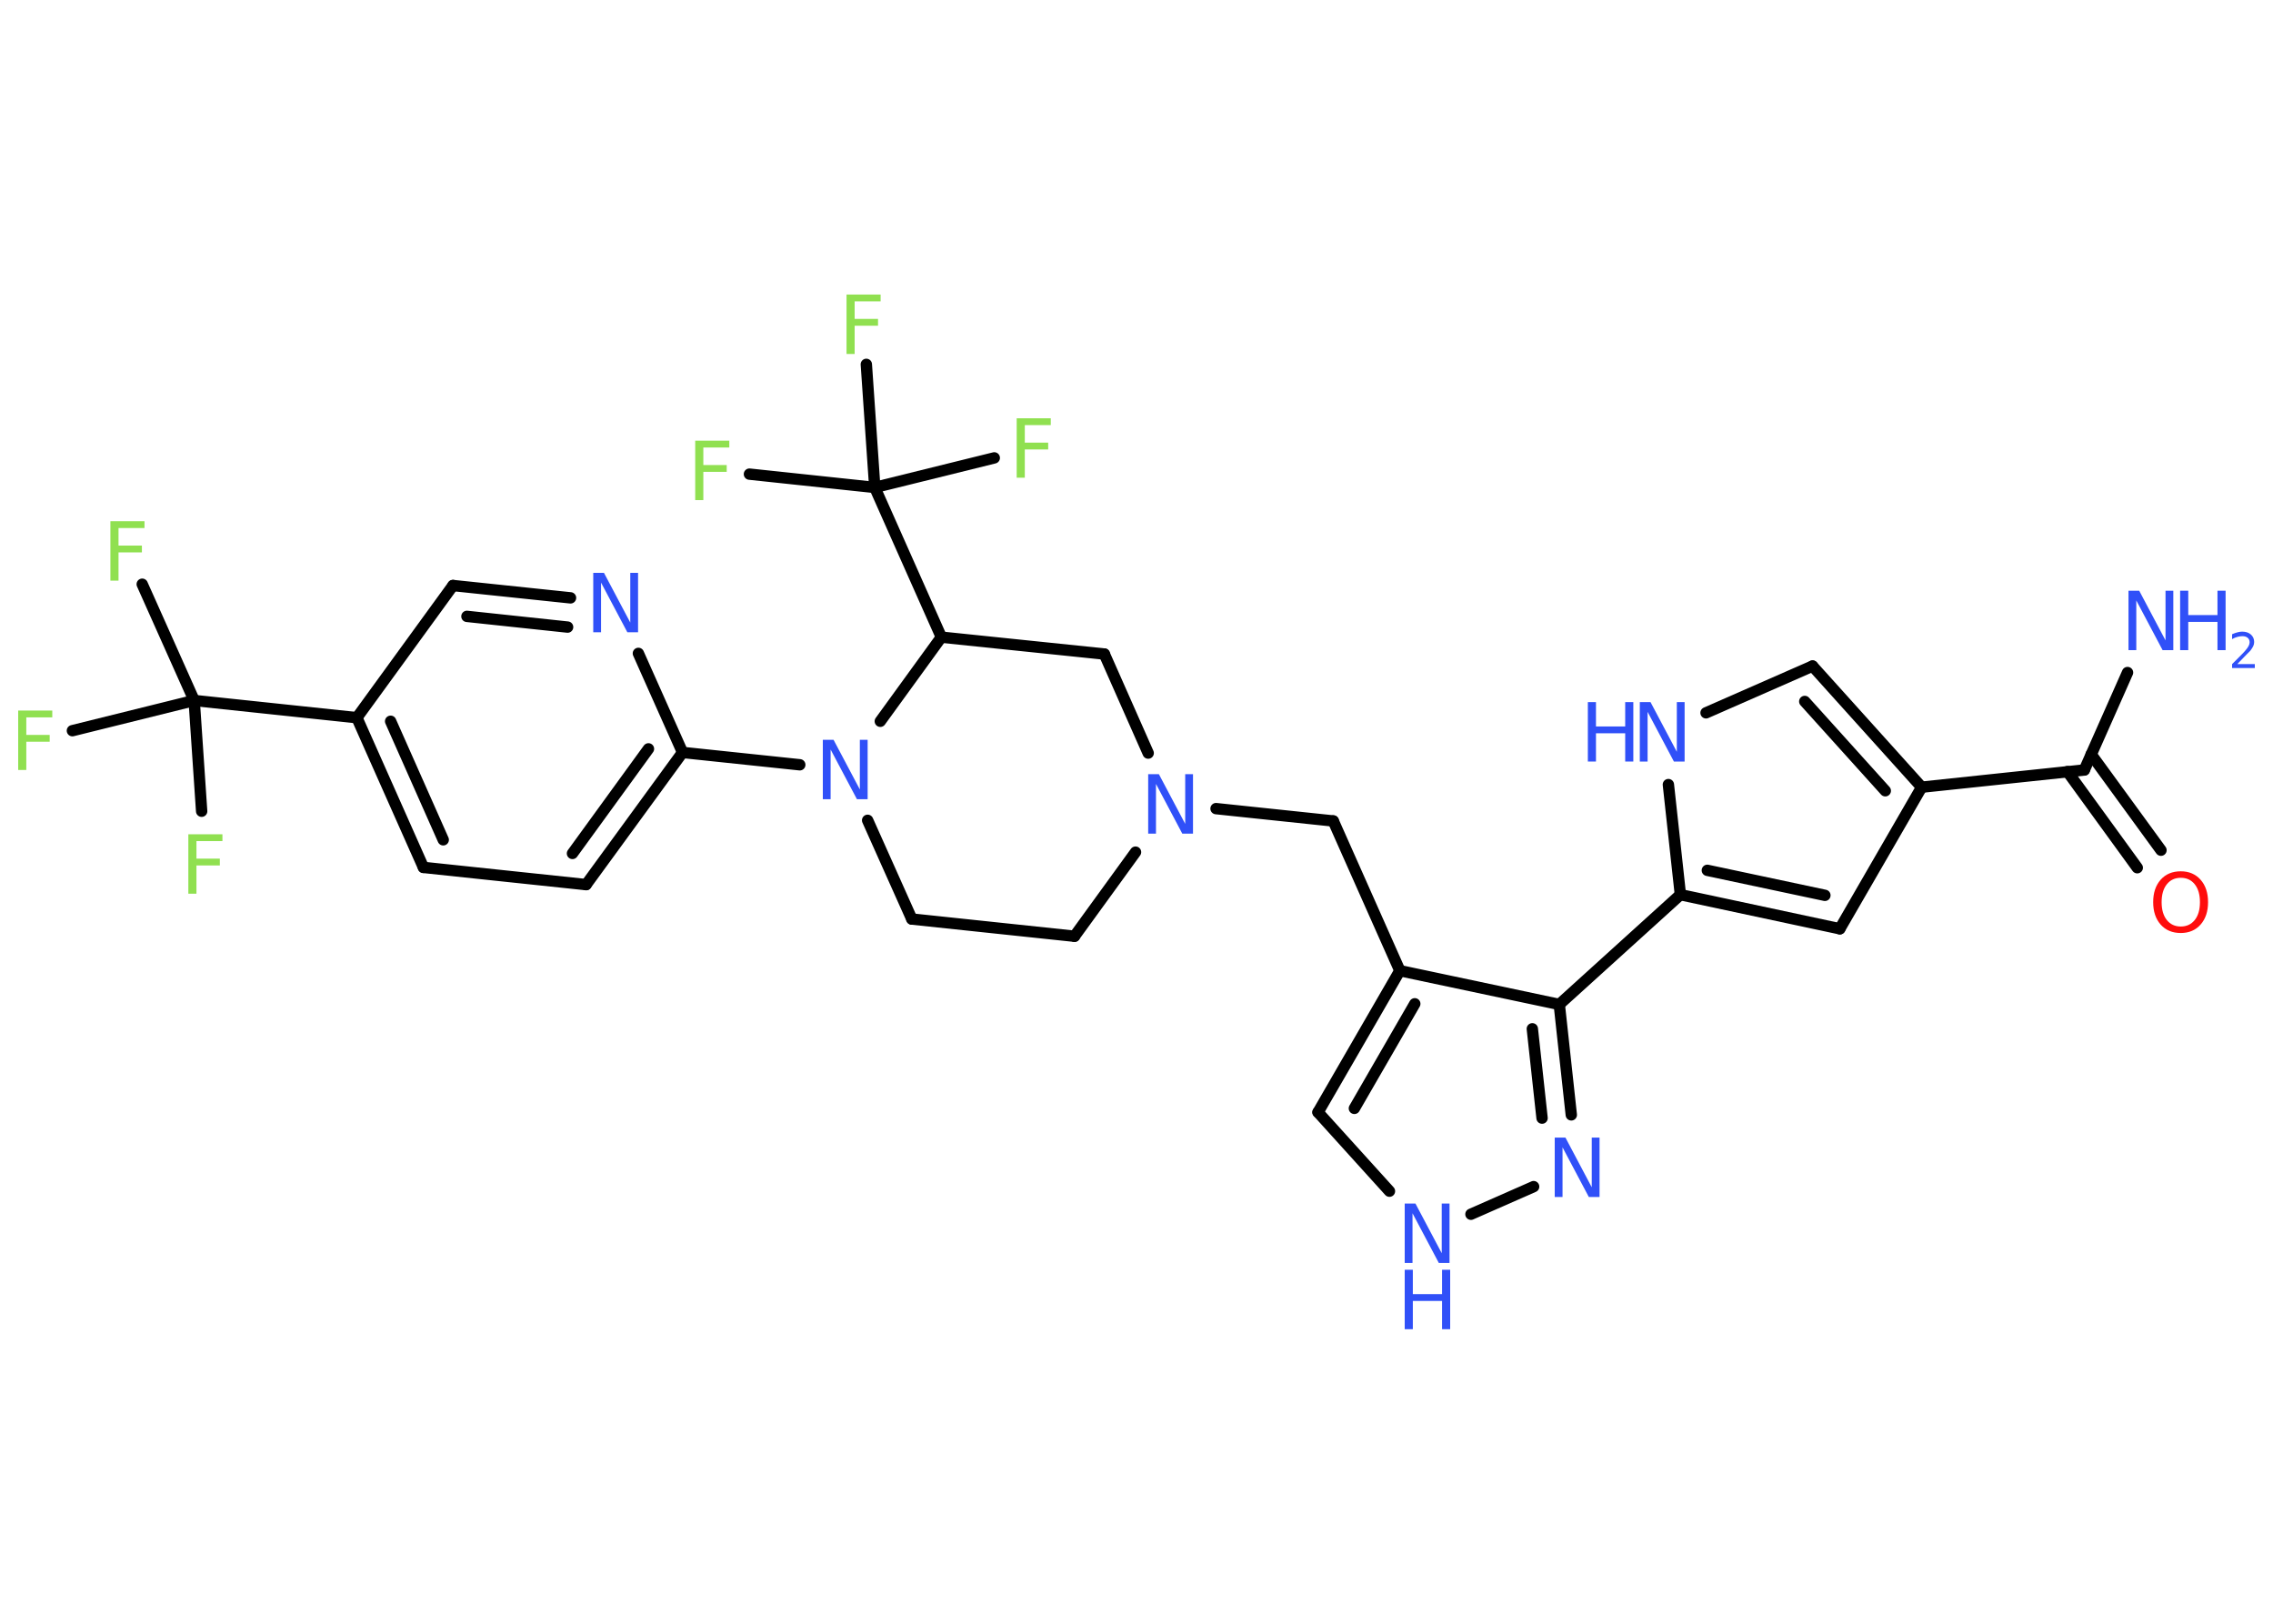 <?xml version='1.0' encoding='UTF-8'?>
<!DOCTYPE svg PUBLIC "-//W3C//DTD SVG 1.1//EN" "http://www.w3.org/Graphics/SVG/1.1/DTD/svg11.dtd">
<svg version='1.2' xmlns='http://www.w3.org/2000/svg' xmlns:xlink='http://www.w3.org/1999/xlink' width='70.0mm' height='50.0mm' viewBox='0 0 70.0 50.0'>
  <desc>Generated by the Chemistry Development Kit (http://github.com/cdk)</desc>
  <g stroke-linecap='round' stroke-linejoin='round' stroke='#000000' stroke-width='.35' fill='#3050F8'>
    <rect x='.0' y='.0' width='70.0' height='50.0' fill='#FFFFFF' stroke='none'/>
    <g id='mol1' class='mol'>
      <line id='mol1bnd1' class='bond' x1='65.52' y1='20.71' x2='64.19' y2='23.71'/>
      <g id='mol1bnd2' class='bond'>
        <line x1='64.4' y1='23.23' x2='66.55' y2='26.18'/>
        <line x1='63.67' y1='23.76' x2='65.82' y2='26.72'/>
      </g>
      <line id='mol1bnd3' class='bond' x1='64.19' y1='23.71' x2='59.18' y2='24.24'/>
      <g id='mol1bnd4' class='bond'>
        <line x1='59.18' y1='24.24' x2='55.82' y2='20.51'/>
        <line x1='58.06' y1='24.35' x2='55.58' y2='21.6'/>
      </g>
      <line id='mol1bnd5' class='bond' x1='55.82' y1='20.51' x2='52.54' y2='21.95'/>
      <line id='mol1bnd6' class='bond' x1='51.38' y1='24.16' x2='51.75' y2='27.55'/>
      <line id='mol1bnd7' class='bond' x1='51.75' y1='27.55' x2='48.02' y2='30.93'/>
      <g id='mol1bnd8' class='bond'>
        <line x1='48.39' y1='34.33' x2='48.02' y2='30.93'/>
        <line x1='47.49' y1='34.43' x2='47.19' y2='31.68'/>
      </g>
      <line id='mol1bnd9' class='bond' x1='47.23' y1='36.54' x2='45.3' y2='37.39'/>
      <line id='mol1bnd10' class='bond' x1='42.79' y1='36.68' x2='40.59' y2='34.25'/>
      <g id='mol1bnd11' class='bond'>
        <line x1='43.11' y1='29.89' x2='40.59' y2='34.25'/>
        <line x1='43.57' y1='30.91' x2='41.71' y2='34.13'/>
      </g>
      <line id='mol1bnd12' class='bond' x1='48.02' y1='30.93' x2='43.11' y2='29.89'/>
      <line id='mol1bnd13' class='bond' x1='43.11' y1='29.89' x2='41.06' y2='25.28'/>
      <line id='mol1bnd14' class='bond' x1='41.06' y1='25.28' x2='37.45' y2='24.9'/>
      <line id='mol1bnd15' class='bond' x1='34.97' y1='26.24' x2='33.09' y2='28.83'/>
      <line id='mol1bnd16' class='bond' x1='33.09' y1='28.83' x2='28.08' y2='28.3'/>
      <line id='mol1bnd17' class='bond' x1='28.08' y1='28.3' x2='26.72' y2='25.26'/>
      <line id='mol1bnd18' class='bond' x1='24.63' y1='23.55' x2='21.02' y2='23.17'/>
      <g id='mol1bnd19' class='bond'>
        <line x1='18.05' y1='27.24' x2='21.02' y2='23.17'/>
        <line x1='17.63' y1='26.28' x2='19.97' y2='23.06'/>
      </g>
      <line id='mol1bnd20' class='bond' x1='18.05' y1='27.24' x2='13.04' y2='26.71'/>
      <g id='mol1bnd21' class='bond'>
        <line x1='10.99' y1='22.1' x2='13.04' y2='26.71'/>
        <line x1='12.03' y1='22.21' x2='13.65' y2='25.86'/>
      </g>
      <line id='mol1bnd22' class='bond' x1='10.99' y1='22.1' x2='5.98' y2='21.57'/>
      <line id='mol1bnd23' class='bond' x1='5.98' y1='21.57' x2='4.38' y2='17.99'/>
      <line id='mol1bnd24' class='bond' x1='5.98' y1='21.57' x2='2.23' y2='22.5'/>
      <line id='mol1bnd25' class='bond' x1='5.98' y1='21.57' x2='6.21' y2='24.98'/>
      <line id='mol1bnd26' class='bond' x1='10.99' y1='22.1' x2='13.95' y2='18.03'/>
      <g id='mol1bnd27' class='bond'>
        <line x1='17.57' y1='18.41' x2='13.95' y2='18.03'/>
        <line x1='17.48' y1='19.31' x2='14.38' y2='18.98'/>
      </g>
      <line id='mol1bnd28' class='bond' x1='21.02' y1='23.17' x2='19.66' y2='20.12'/>
      <line id='mol1bnd29' class='bond' x1='27.11' y1='22.21' x2='28.99' y2='19.62'/>
      <line id='mol1bnd30' class='bond' x1='28.99' y1='19.62' x2='26.94' y2='15.01'/>
      <line id='mol1bnd31' class='bond' x1='26.94' y1='15.01' x2='23.08' y2='14.6'/>
      <line id='mol1bnd32' class='bond' x1='26.94' y1='15.01' x2='30.62' y2='14.1'/>
      <line id='mol1bnd33' class='bond' x1='26.94' y1='15.01' x2='26.68' y2='11.22'/>
      <line id='mol1bnd34' class='bond' x1='28.99' y1='19.62' x2='34.01' y2='20.14'/>
      <line id='mol1bnd35' class='bond' x1='35.36' y1='23.19' x2='34.01' y2='20.14'/>
      <g id='mol1bnd36' class='bond'>
        <line x1='51.75' y1='27.55' x2='56.66' y2='28.6'/>
        <line x1='52.58' y1='26.8' x2='56.2' y2='27.57'/>
      </g>
      <line id='mol1bnd37' class='bond' x1='59.18' y1='24.24' x2='56.66' y2='28.6'/>
      <g id='mol1atm1' class='atom'>
        <path d='M65.55 18.19h.33l.81 1.53v-1.53h.24v1.83h-.33l-.81 -1.53v1.53h-.24v-1.83z' stroke='none'/>
        <path d='M67.14 18.19h.25v.75h.9v-.75h.25v1.83h-.25v-.87h-.9v.87h-.25v-1.83z' stroke='none'/>
        <path d='M68.92 20.45h.52v.12h-.7v-.12q.09 -.09 .23 -.23q.15 -.15 .18 -.19q.07 -.08 .1 -.14q.03 -.06 .03 -.11q.0 -.09 -.06 -.14q-.06 -.05 -.16 -.05q-.07 .0 -.15 .02q-.08 .02 -.17 .07v-.15q.09 -.04 .17 -.06q.08 -.02 .14 -.02q.17 .0 .27 .09q.1 .09 .1 .23q.0 .07 -.03 .13q-.03 .06 -.09 .14q-.02 .02 -.12 .12q-.1 .1 -.28 .29z' stroke='none'/>
      </g>
      <path id='mol1atm3' class='atom' d='M67.16 27.03q-.27 .0 -.43 .2q-.16 .2 -.16 .55q.0 .35 .16 .55q.16 .2 .43 .2q.27 .0 .43 -.2q.16 -.2 .16 -.55q.0 -.35 -.16 -.55q-.16 -.2 -.43 -.2zM67.16 26.83q.38 .0 .61 .26q.23 .26 .23 .69q.0 .43 -.23 .69q-.23 .26 -.61 .26q-.39 .0 -.62 -.26q-.23 -.26 -.23 -.69q.0 -.43 .23 -.69q.23 -.26 .62 -.26z' stroke='none' fill='#FF0D0D'/>
      <g id='mol1atm6' class='atom'>
        <path d='M50.5 21.62h.33l.81 1.53v-1.53h.24v1.83h-.33l-.81 -1.53v1.53h-.24v-1.83z' stroke='none'/>
        <path d='M48.9 21.62h.25v.75h.9v-.75h.25v1.83h-.25v-.87h-.9v.87h-.25v-1.83z' stroke='none'/>
      </g>
      <path id='mol1atm9' class='atom' d='M47.88 35.03h.33l.81 1.53v-1.53h.24v1.83h-.33l-.81 -1.53v1.53h-.24v-1.83z' stroke='none'/>
      <g id='mol1atm10' class='atom'>
        <path d='M43.26 37.06h.33l.81 1.53v-1.53h.24v1.83h-.33l-.81 -1.53v1.53h-.24v-1.83z' stroke='none'/>
        <path d='M43.26 39.1h.25v.75h.9v-.75h.25v1.83h-.25v-.87h-.9v.87h-.25v-1.83z' stroke='none'/>
      </g>
      <path id='mol1atm14' class='atom' d='M35.36 23.84h.33l.81 1.53v-1.53h.24v1.83h-.33l-.81 -1.53v1.53h-.24v-1.83z' stroke='none'/>
      <path id='mol1atm17' class='atom' d='M25.34 22.78h.33l.81 1.53v-1.53h.24v1.83h-.33l-.81 -1.53v1.53h-.24v-1.83z' stroke='none'/>
      <path id='mol1atm23' class='atom' d='M3.4 16.05h1.05v.21h-.8v.54h.72v.21h-.72v.87h-.25v-1.83z' stroke='none' fill='#90E050'/>
      <path id='mol1atm24' class='atom' d='M.56 21.88h1.05v.21h-.8v.54h.72v.21h-.72v.87h-.25v-1.83z' stroke='none' fill='#90E050'/>
      <path id='mol1atm25' class='atom' d='M5.8 25.69h1.05v.21h-.8v.54h.72v.21h-.72v.87h-.25v-1.83z' stroke='none' fill='#90E050'/>
      <path id='mol1atm27' class='atom' d='M18.27 17.64h.33l.81 1.53v-1.53h.24v1.83h-.33l-.81 -1.53v1.53h-.24v-1.83z' stroke='none'/>
      <path id='mol1atm30' class='atom' d='M21.41 13.57h1.05v.21h-.8v.54h.72v.21h-.72v.87h-.25v-1.83z' stroke='none' fill='#90E050'/>
      <path id='mol1atm31' class='atom' d='M31.31 12.88h1.05v.21h-.8v.54h.72v.21h-.72v.87h-.25v-1.83z' stroke='none' fill='#90E050'/>
      <path id='mol1atm32' class='atom' d='M26.07 9.07h1.05v.21h-.8v.54h.72v.21h-.72v.87h-.25v-1.83z' stroke='none' fill='#90E050'/>
    </g>
  </g>
</svg>
